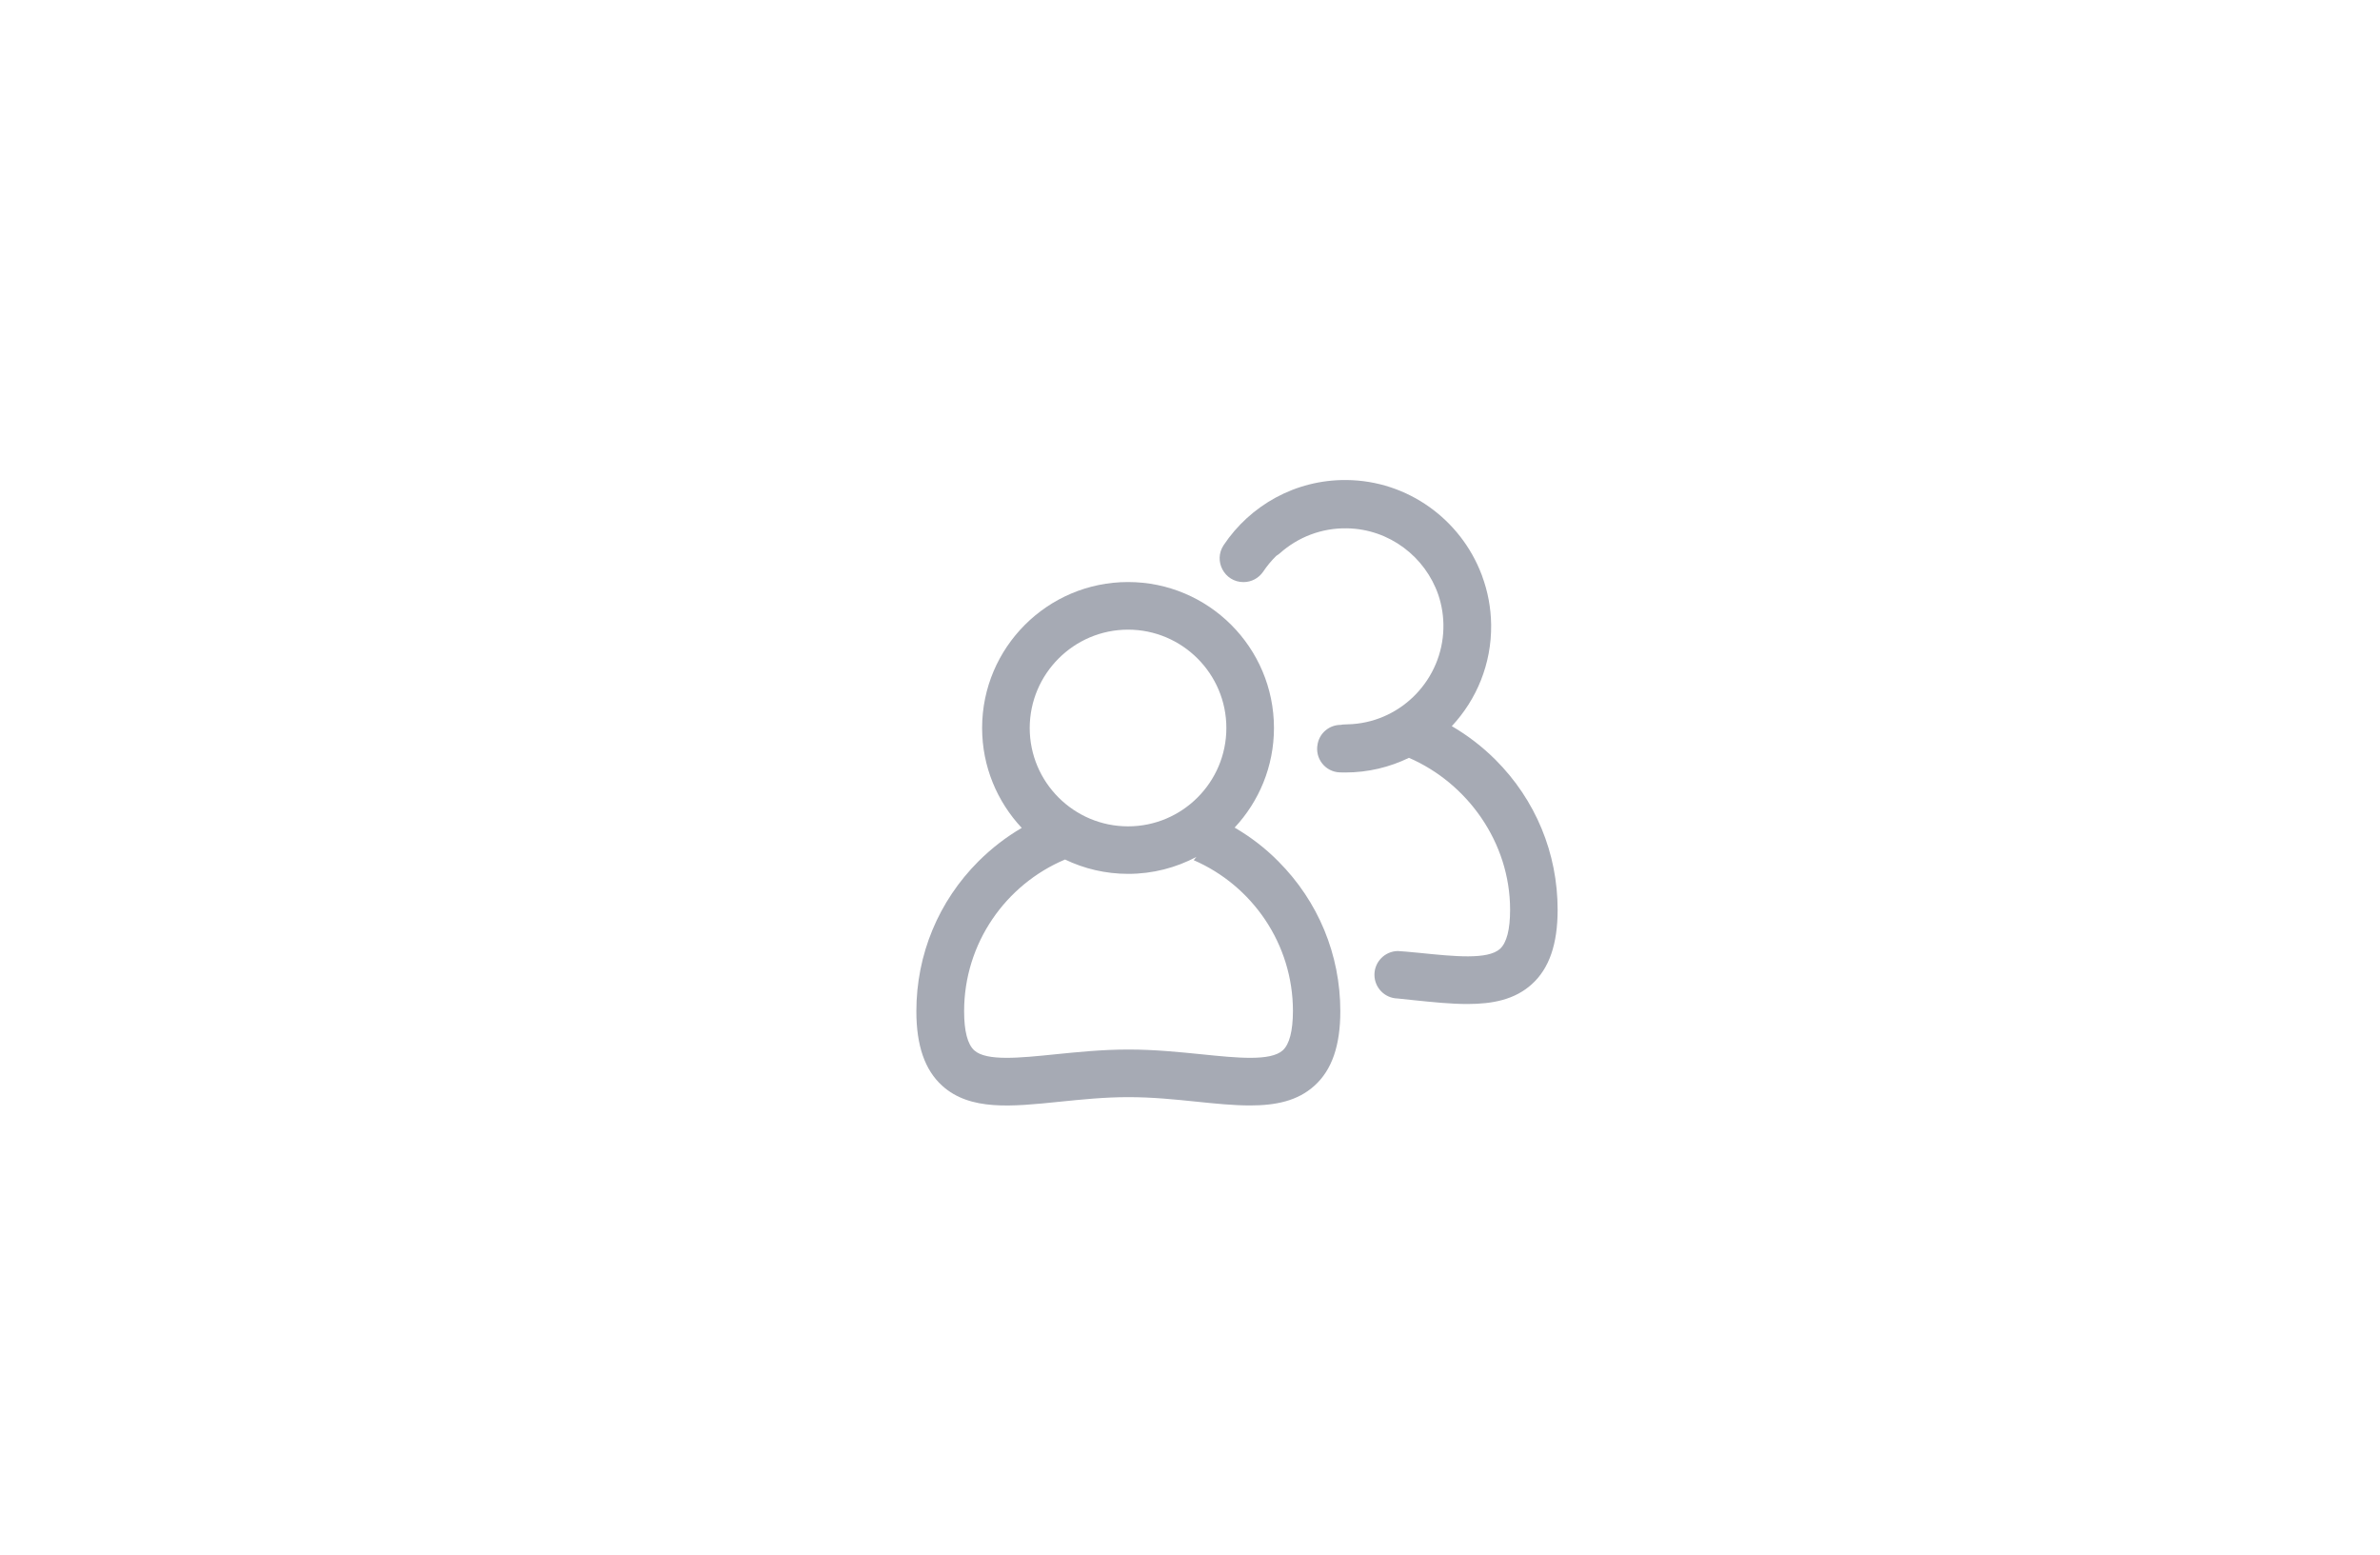 <svg width="75" height="49" viewBox="0 0 75 49" fill="none" xmlns="http://www.w3.org/2000/svg">
<g clip-path="url(#clip0_1_472)">
<path d="M38.81 24.824C38.869 24.824 38.917 24.769 38.917 24.701C38.917 24.633 38.869 24.578 38.81 24.578C38.75 24.578 38.702 24.633 38.702 24.701C38.702 24.769 38.75 24.824 38.81 24.824ZM38.751 24.668C38.758 24.687 38.782 24.701 38.81 24.701C38.838 24.701 38.861 24.687 38.868 24.668C38.88 24.681 38.886 24.698 38.886 24.717C38.886 24.759 38.852 24.794 38.81 24.794C38.767 24.794 38.733 24.759 38.733 24.717C38.733 24.698 38.74 24.681 38.751 24.668Z" fill="#A6AAB4"/>
<path d="M38.902 24.855H38.871L38.81 24.978L38.748 24.855H38.717C38.666 24.855 38.625 24.896 38.625 24.947V25.04C38.625 25.056 38.639 25.07 38.656 25.07H38.963C38.98 25.07 38.994 25.056 38.994 25.04V24.947C38.994 24.896 38.953 24.855 38.902 24.855Z" fill="#A6AAB4"/>
<path d="M38.927 24.611C38.934 24.6 38.944 24.59 38.956 24.582C38.965 24.601 38.982 24.62 39.007 24.634C39.038 24.652 39.072 24.657 39.094 24.648C39.095 24.653 39.095 24.657 39.095 24.662C39.095 24.706 39.064 24.743 39.022 24.752C39.081 24.743 39.126 24.692 39.126 24.631C39.126 24.563 39.071 24.508 39.003 24.508C38.956 24.508 38.915 24.535 38.894 24.574C38.907 24.585 38.918 24.597 38.927 24.611Z" fill="#A6AAB4"/>
<path d="M39.095 24.785H39.08C39.08 24.827 39.045 24.862 39.003 24.862C39 24.862 38.998 24.861 38.995 24.861C39.016 24.884 39.029 24.914 39.029 24.947V25H39.157C39.174 25 39.188 24.986 39.188 24.969V24.877C39.188 24.826 39.146 24.785 39.095 24.785Z" fill="#A6AAB4"/>
<path d="M38.906 26.073C39.675 25.251 40.146 24.147 40.146 22.935C40.146 20.399 38.084 18.337 35.548 18.337C33.012 18.337 30.949 20.399 30.949 22.935C30.949 24.152 31.425 25.258 32.198 26.083C31.706 26.369 31.249 26.723 30.834 27.135C29.573 28.396 28.877 30.074 28.877 31.86C28.877 32.943 29.145 33.712 29.691 34.206C30.57 35.001 31.877 34.865 33.389 34.71C34.083 34.64 34.8 34.565 35.557 34.565C36.314 34.565 37.031 34.638 37.725 34.71C38.316 34.771 38.876 34.827 39.391 34.827C40.195 34.827 40.889 34.689 41.423 34.204C41.972 33.709 42.237 32.943 42.237 31.858C42.237 30.074 41.541 28.396 40.28 27.133C39.867 26.716 39.403 26.362 38.906 26.073ZM35.548 19.837C37.256 19.837 38.646 21.227 38.646 22.935C38.646 24.644 37.256 26.034 35.548 26.034C33.839 26.034 32.449 24.644 32.449 22.935C32.452 21.227 33.841 19.837 35.548 19.837ZM40.423 33.091C40.038 33.438 38.991 33.33 37.882 33.217C37.184 33.147 36.394 33.065 35.562 33.065C34.73 33.065 33.94 33.147 33.241 33.217C32.133 33.33 31.085 33.438 30.701 33.091C30.49 32.898 30.382 32.486 30.382 31.858C30.382 29.711 31.697 27.864 33.562 27.079C34.165 27.369 34.84 27.531 35.552 27.531C36.328 27.531 37.059 27.337 37.702 26.997C37.676 27.032 37.648 27.067 37.617 27.1C39.455 27.897 40.744 29.73 40.744 31.855C40.741 32.484 40.634 32.898 40.423 33.091Z" fill="#A6AAB4"/>
<path d="M47.128 23.938C46.711 23.521 46.247 23.167 45.75 22.877C46.531 22.042 47.004 20.917 46.99 19.684C46.983 19.145 46.884 18.63 46.706 18.149C46.706 18.147 46.704 18.145 46.704 18.14C46.697 18.123 46.692 18.107 46.685 18.091C46.029 16.373 44.37 15.14 42.429 15.123C40.819 15.109 39.396 15.925 38.562 17.172C38.229 17.671 38.585 18.339 39.185 18.339C39.436 18.339 39.668 18.215 39.809 18.006C39.928 17.828 40.066 17.662 40.219 17.512C40.259 17.488 40.298 17.46 40.336 17.427C40.898 16.928 41.641 16.628 42.455 16.645C43.784 16.67 44.913 17.542 45.326 18.742C45.438 19.075 45.495 19.434 45.485 19.804C45.445 21.388 44.198 22.701 42.616 22.813C42.541 22.818 42.466 22.82 42.394 22.823C42.344 22.823 42.295 22.827 42.248 22.837C41.899 22.837 41.594 23.083 41.524 23.427C41.524 23.432 41.522 23.437 41.522 23.441C41.428 23.889 41.759 24.316 42.216 24.334C42.274 24.337 42.333 24.337 42.394 24.337C43.113 24.337 43.793 24.17 44.4 23.875C46.237 24.672 47.587 26.535 47.587 28.661C47.587 29.287 47.48 29.701 47.269 29.894C46.884 30.241 45.837 30.133 44.728 30.02C44.517 29.999 44.058 29.957 44.048 29.962C43.641 29.969 43.312 30.302 43.312 30.709C43.312 31.117 43.638 31.448 44.041 31.457C44.044 31.459 44.402 31.494 44.573 31.513C45.164 31.574 45.724 31.631 46.24 31.631C47.044 31.631 47.737 31.492 48.272 31.007C48.82 30.512 49.085 29.746 49.085 28.661C49.085 26.877 48.389 25.199 47.128 23.938Z" fill="#A6AAB4"/>
</g>
<defs>
<clipPath id="clip0_1_472">
<rect width="24" height="24" fill="white" transform="translate(27 13)"/>
</clipPath>
</defs>
</svg>
